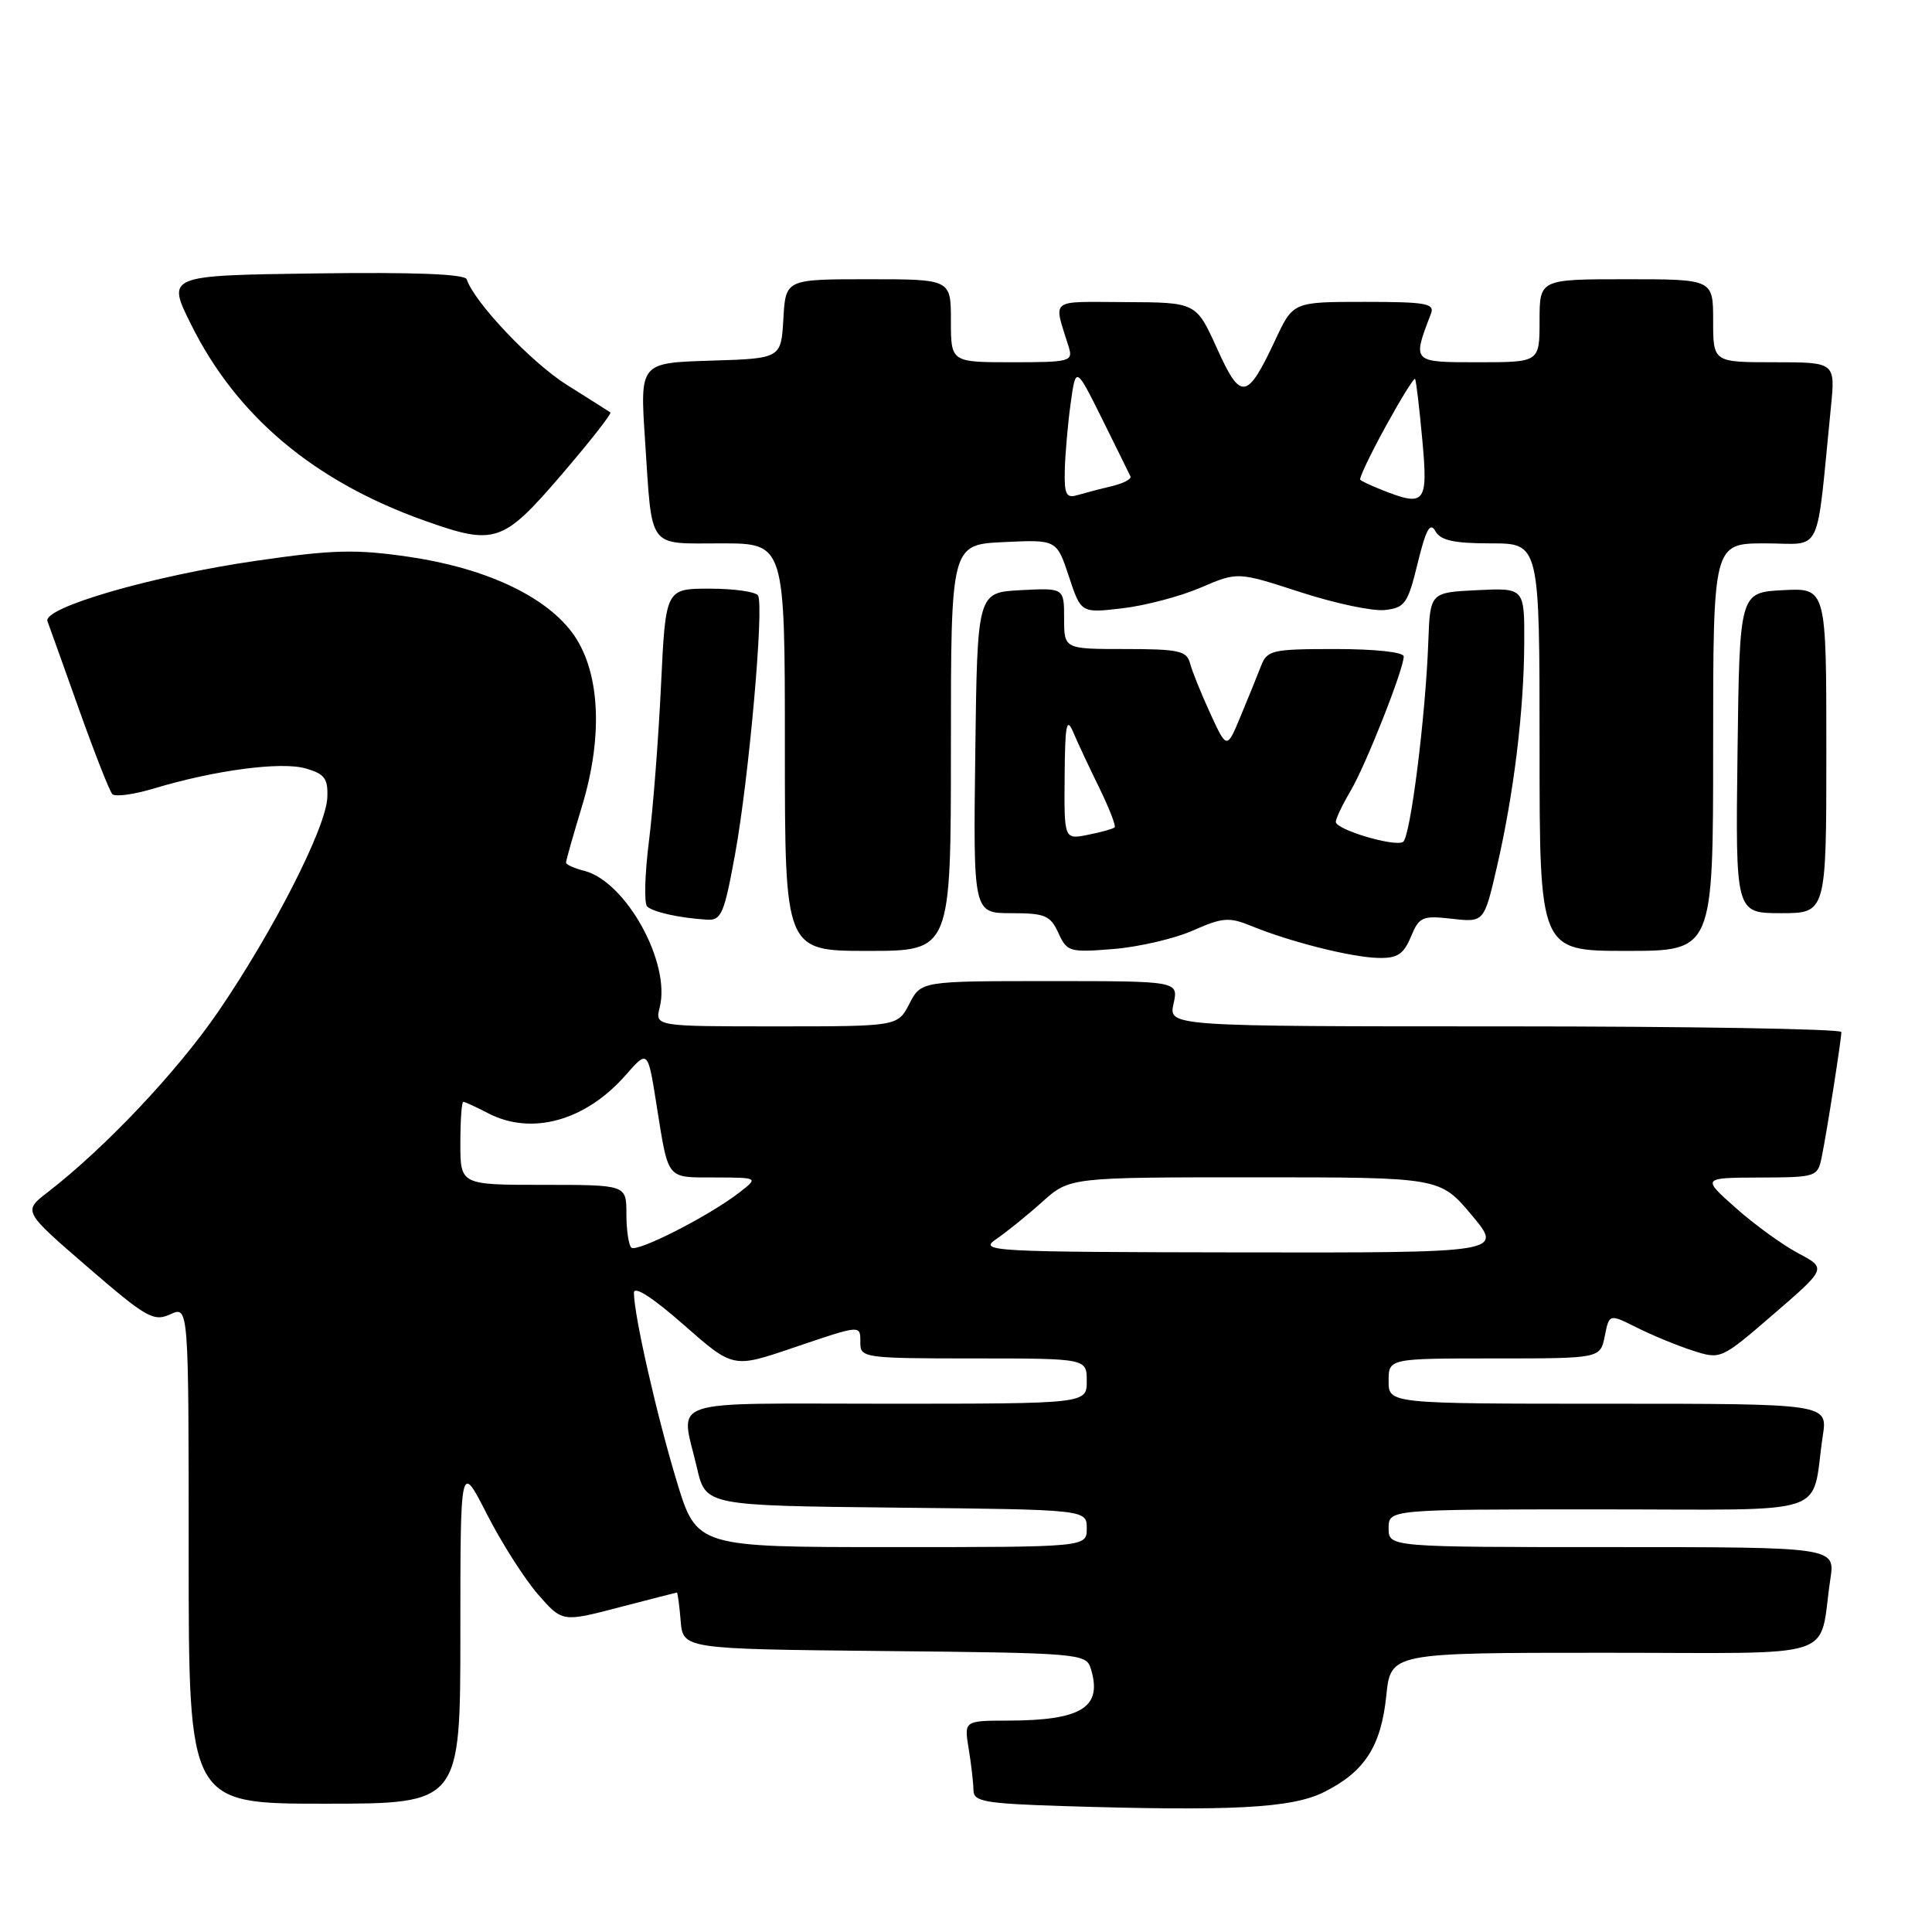 <?xml version="1.0" encoding="UTF-8" standalone="no"?>
<!DOCTYPE svg PUBLIC "-//W3C//DTD SVG 1.1//EN" "http://www.w3.org/Graphics/SVG/1.1/DTD/svg11.dtd" >
<svg xmlns="http://www.w3.org/2000/svg" xmlns:xlink="http://www.w3.org/1999/xlink" version="1.1" viewBox="0 0 256 256">
 <g >
 <path fill="currentColor"
d=" M 175.44 237.46 C 180.82 234.78 183.00 231.40 183.69 224.69 C 184.28 219.00 184.28 219.00 212.56 219.00 C 244.44 219.00 240.89 220.16 242.53 209.25 C 243.18 205.00 243.18 205.00 213.59 205.00 C 184.00 205.00 184.00 205.00 184.00 202.50 C 184.00 200.00 184.00 200.00 211.92 200.00 C 243.39 200.00 239.89 201.15 241.53 190.25 C 242.18 186.00 242.18 186.00 213.09 186.00 C 184.00 186.00 184.00 186.00 184.00 183.00 C 184.00 180.00 184.00 180.00 198.03 180.00 C 212.05 180.00 212.05 180.00 212.64 177.04 C 213.23 174.08 213.23 174.08 216.87 175.90 C 218.87 176.91 222.19 178.28 224.26 178.95 C 228.02 180.16 228.02 180.16 235.03 174.11 C 242.04 168.06 242.04 168.06 238.27 166.06 C 236.20 164.96 232.47 162.26 230.00 160.06 C 225.50 156.06 225.50 156.06 233.17 156.03 C 240.73 156.00 240.85 155.96 241.40 153.25 C 242.08 149.93 243.98 137.80 243.99 136.75 C 244.00 136.34 223.94 136.00 199.42 136.00 C 154.84 136.00 154.84 136.00 155.50 133.00 C 156.16 130.00 156.16 130.00 139.11 130.00 C 122.05 130.00 122.05 130.00 120.50 133.00 C 118.95 136.00 118.95 136.00 102.87 136.00 C 86.78 136.00 86.78 136.00 87.42 133.46 C 88.90 127.56 82.92 116.77 77.39 115.38 C 76.07 115.05 75.00 114.56 75.00 114.30 C 75.00 114.03 75.95 110.68 77.11 106.85 C 80.01 97.32 79.49 88.64 75.72 83.70 C 72.03 78.86 64.15 75.24 54.17 73.78 C 47.09 72.75 44.12 72.83 33.93 74.31 C 20.21 76.29 5.61 80.53 6.29 82.32 C 6.53 82.97 8.42 88.22 10.47 94.00 C 12.53 99.78 14.51 104.82 14.88 105.22 C 15.24 105.62 17.74 105.28 20.42 104.47 C 28.50 102.04 37.25 100.89 40.50 101.82 C 43.03 102.55 43.48 103.16 43.37 105.70 C 43.19 109.70 36.21 123.39 28.91 134.06 C 23.45 142.02 13.98 152.05 6.28 158.01 C 3.06 160.50 3.06 160.50 11.60 167.88 C 19.40 174.62 20.35 175.16 22.57 174.15 C 25.00 173.04 25.00 173.04 25.00 206.02 C 25.00 239.00 25.00 239.00 43.00 239.00 C 61.00 239.00 61.00 239.00 61.00 216.37 C 61.00 193.73 61.00 193.73 64.51 200.62 C 66.44 204.40 69.48 209.18 71.26 211.23 C 74.50 214.95 74.50 214.95 82.00 212.99 C 86.12 211.92 89.59 211.03 89.69 211.02 C 89.79 211.01 90.02 212.69 90.19 214.75 C 90.50 218.50 90.50 218.50 117.19 218.77 C 142.80 219.02 143.90 219.11 144.51 221.02 C 146.15 226.21 143.41 227.96 133.62 227.99 C 127.74 228.00 127.74 228.00 128.36 231.75 C 128.70 233.81 128.98 236.27 128.99 237.22 C 129.00 238.72 130.46 238.98 140.75 239.31 C 163.28 240.01 171.16 239.60 175.44 237.46 Z  M 186.95 124.13 C 188.05 121.48 188.45 121.30 192.39 121.74 C 196.65 122.22 196.65 122.22 198.35 114.86 C 200.59 105.16 201.93 94.20 201.97 85.20 C 202.00 77.90 202.00 77.90 195.75 78.20 C 189.50 78.50 189.50 78.50 189.26 85.00 C 188.90 94.94 186.88 110.96 185.91 111.56 C 184.79 112.25 177.00 109.93 177.00 108.90 C 177.00 108.47 177.88 106.63 178.95 104.81 C 180.99 101.36 186.00 88.67 186.00 86.98 C 186.00 86.41 182.19 86.00 176.98 86.00 C 168.55 86.00 167.90 86.15 167.09 88.25 C 166.61 89.49 165.40 92.48 164.39 94.90 C 162.56 99.30 162.56 99.30 160.36 94.52 C 159.15 91.88 157.94 88.89 157.68 87.87 C 157.25 86.24 156.15 86.00 149.09 86.00 C 141.00 86.00 141.00 86.00 141.00 81.95 C 141.00 77.90 141.00 77.90 135.25 78.20 C 129.50 78.50 129.50 78.50 129.23 99.75 C 128.96 121.00 128.96 121.00 134.00 121.00 C 138.47 121.00 139.18 121.30 140.24 123.62 C 141.38 126.12 141.71 126.22 147.53 125.75 C 150.88 125.48 155.62 124.38 158.06 123.30 C 162.03 121.55 162.86 121.49 165.87 122.72 C 170.97 124.81 179.12 126.86 182.63 126.93 C 185.16 126.99 185.98 126.45 186.95 124.13 Z  M 126.00 99.08 C 126.00 72.16 126.00 72.16 133.01 71.83 C 140.01 71.50 140.01 71.50 141.63 76.37 C 143.24 81.25 143.24 81.25 148.74 80.60 C 151.76 80.25 156.43 79.01 159.11 77.86 C 163.99 75.76 163.99 75.76 172.30 78.46 C 176.88 79.95 181.92 81.02 183.52 80.83 C 186.16 80.53 186.55 79.97 187.85 74.62 C 188.94 70.15 189.50 69.13 190.19 70.37 C 190.88 71.61 192.63 72.00 197.55 72.00 C 204.00 72.00 204.00 72.00 204.00 99.00 C 204.00 126.00 204.00 126.00 215.50 126.00 C 227.00 126.00 227.00 126.00 227.00 99.00 C 227.00 72.00 227.00 72.00 233.90 72.00 C 241.62 72.00 240.59 74.13 242.60 54.00 C 243.20 48.00 243.20 48.00 235.10 48.00 C 227.00 48.00 227.00 48.00 227.00 42.50 C 227.00 37.00 227.00 37.00 215.50 37.00 C 204.00 37.00 204.00 37.00 204.00 42.50 C 204.00 48.00 204.00 48.00 195.89 48.00 C 187.07 48.00 187.12 48.06 189.60 41.59 C 190.14 40.21 189.00 40.00 180.78 40.00 C 171.34 40.00 171.34 40.00 168.99 45.03 C 165.23 53.05 164.42 53.17 161.25 46.15 C 158.50 40.07 158.50 40.07 149.13 40.03 C 138.83 40.00 139.58 39.40 141.62 46.00 C 142.20 47.89 141.77 48.00 134.12 48.00 C 126.00 48.00 126.00 48.00 126.00 42.50 C 126.00 37.00 126.00 37.00 115.05 37.00 C 104.10 37.00 104.10 37.00 103.80 42.25 C 103.50 47.50 103.50 47.50 94.14 47.79 C 84.79 48.08 84.79 48.08 85.47 58.29 C 86.44 73.01 85.70 72.00 95.57 72.00 C 104.00 72.00 104.00 72.00 104.00 99.00 C 104.00 126.00 104.00 126.00 115.00 126.00 C 126.00 126.00 126.00 126.00 126.00 99.08 Z  M 97.39 113.25 C 99.23 103.20 101.27 80.24 100.44 78.90 C 100.13 78.41 97.25 78.00 94.04 78.00 C 88.20 78.00 88.20 78.00 87.59 90.75 C 87.26 97.76 86.54 107.08 85.99 111.45 C 85.44 115.82 85.33 119.72 85.75 120.11 C 86.54 120.86 90.00 121.63 93.65 121.86 C 95.58 121.99 95.95 121.12 97.39 113.25 Z  M 242.00 99.45 C 242.00 77.90 242.00 77.90 236.25 78.20 C 230.50 78.50 230.50 78.50 230.23 99.75 C 229.96 121.00 229.96 121.00 235.98 121.00 C 242.00 121.00 242.00 121.00 242.00 99.45 Z  M 74.38 62.93 C 78.16 58.52 81.08 54.80 80.88 54.65 C 80.67 54.50 78.08 52.86 75.13 51.01 C 70.44 48.07 62.86 40.08 61.84 37.01 C 61.60 36.31 54.88 36.05 41.79 36.23 C 22.09 36.50 22.09 36.50 25.30 42.96 C 31.34 55.15 41.61 63.78 56.26 68.99 C 65.59 72.31 66.62 71.96 74.38 62.93 Z  M 89.66 196.25 C 87.01 187.49 84.00 174.24 84.00 171.31 C 84.00 170.33 86.43 171.89 90.57 175.52 C 97.13 181.29 97.13 181.29 104.94 178.64 C 114.28 175.48 114.00 175.50 114.00 178.00 C 114.00 179.91 114.67 180.00 129.00 180.00 C 144.00 180.00 144.00 180.00 144.00 183.00 C 144.00 186.00 144.00 186.00 117.50 186.00 C 87.59 186.00 90.18 185.12 92.35 194.50 C 93.51 199.50 93.51 199.50 118.76 199.77 C 144.00 200.03 144.00 200.03 144.00 202.52 C 144.00 205.00 144.00 205.00 118.16 205.00 C 92.32 205.00 92.32 205.00 89.66 196.25 Z  M 83.65 165.31 C 83.29 164.96 83.00 162.94 83.00 160.83 C 83.00 157.00 83.00 157.00 72.00 157.00 C 61.00 157.00 61.00 157.00 61.00 151.50 C 61.00 148.47 61.17 146.00 61.39 146.00 C 61.60 146.00 63.06 146.67 64.64 147.49 C 70.42 150.51 77.57 148.54 82.91 142.45 C 85.84 139.11 85.84 139.11 86.98 146.31 C 88.61 156.50 88.21 156.00 94.72 156.02 C 100.50 156.04 100.50 156.04 98.00 157.99 C 94.02 161.09 84.36 166.02 83.65 165.31 Z  M 131.99 164.20 C 133.36 163.26 136.12 161.04 138.11 159.25 C 141.74 156.00 141.74 156.00 166.28 156.00 C 190.81 156.00 190.81 156.00 195.00 161.00 C 199.19 166.00 199.19 166.00 164.34 165.95 C 131.25 165.90 129.63 165.81 131.99 164.20 Z  M 141.07 102.88 C 141.12 96.02 141.33 94.95 142.20 97.00 C 142.78 98.38 144.34 101.70 145.66 104.39 C 146.97 107.08 147.89 109.44 147.70 109.63 C 147.51 109.82 145.92 110.27 144.18 110.61 C 141.00 111.25 141.00 111.25 141.07 102.88 Z  M 141.09 62.32 C 141.14 60.22 141.48 56.25 141.86 53.50 C 142.55 48.50 142.55 48.50 146.03 55.50 C 147.94 59.35 149.63 62.78 149.79 63.13 C 149.96 63.48 148.83 64.06 147.29 64.43 C 145.76 64.79 143.71 65.33 142.75 65.61 C 141.29 66.05 141.01 65.50 141.09 62.32 Z  M 183.04 64.89 C 181.68 64.35 180.42 63.76 180.24 63.57 C 180.06 63.39 181.56 60.24 183.57 56.57 C 185.59 52.90 187.35 50.04 187.50 50.20 C 187.64 50.37 188.07 53.99 188.46 58.25 C 189.24 66.74 188.86 67.21 183.04 64.89 Z "/>
</g>
</svg>